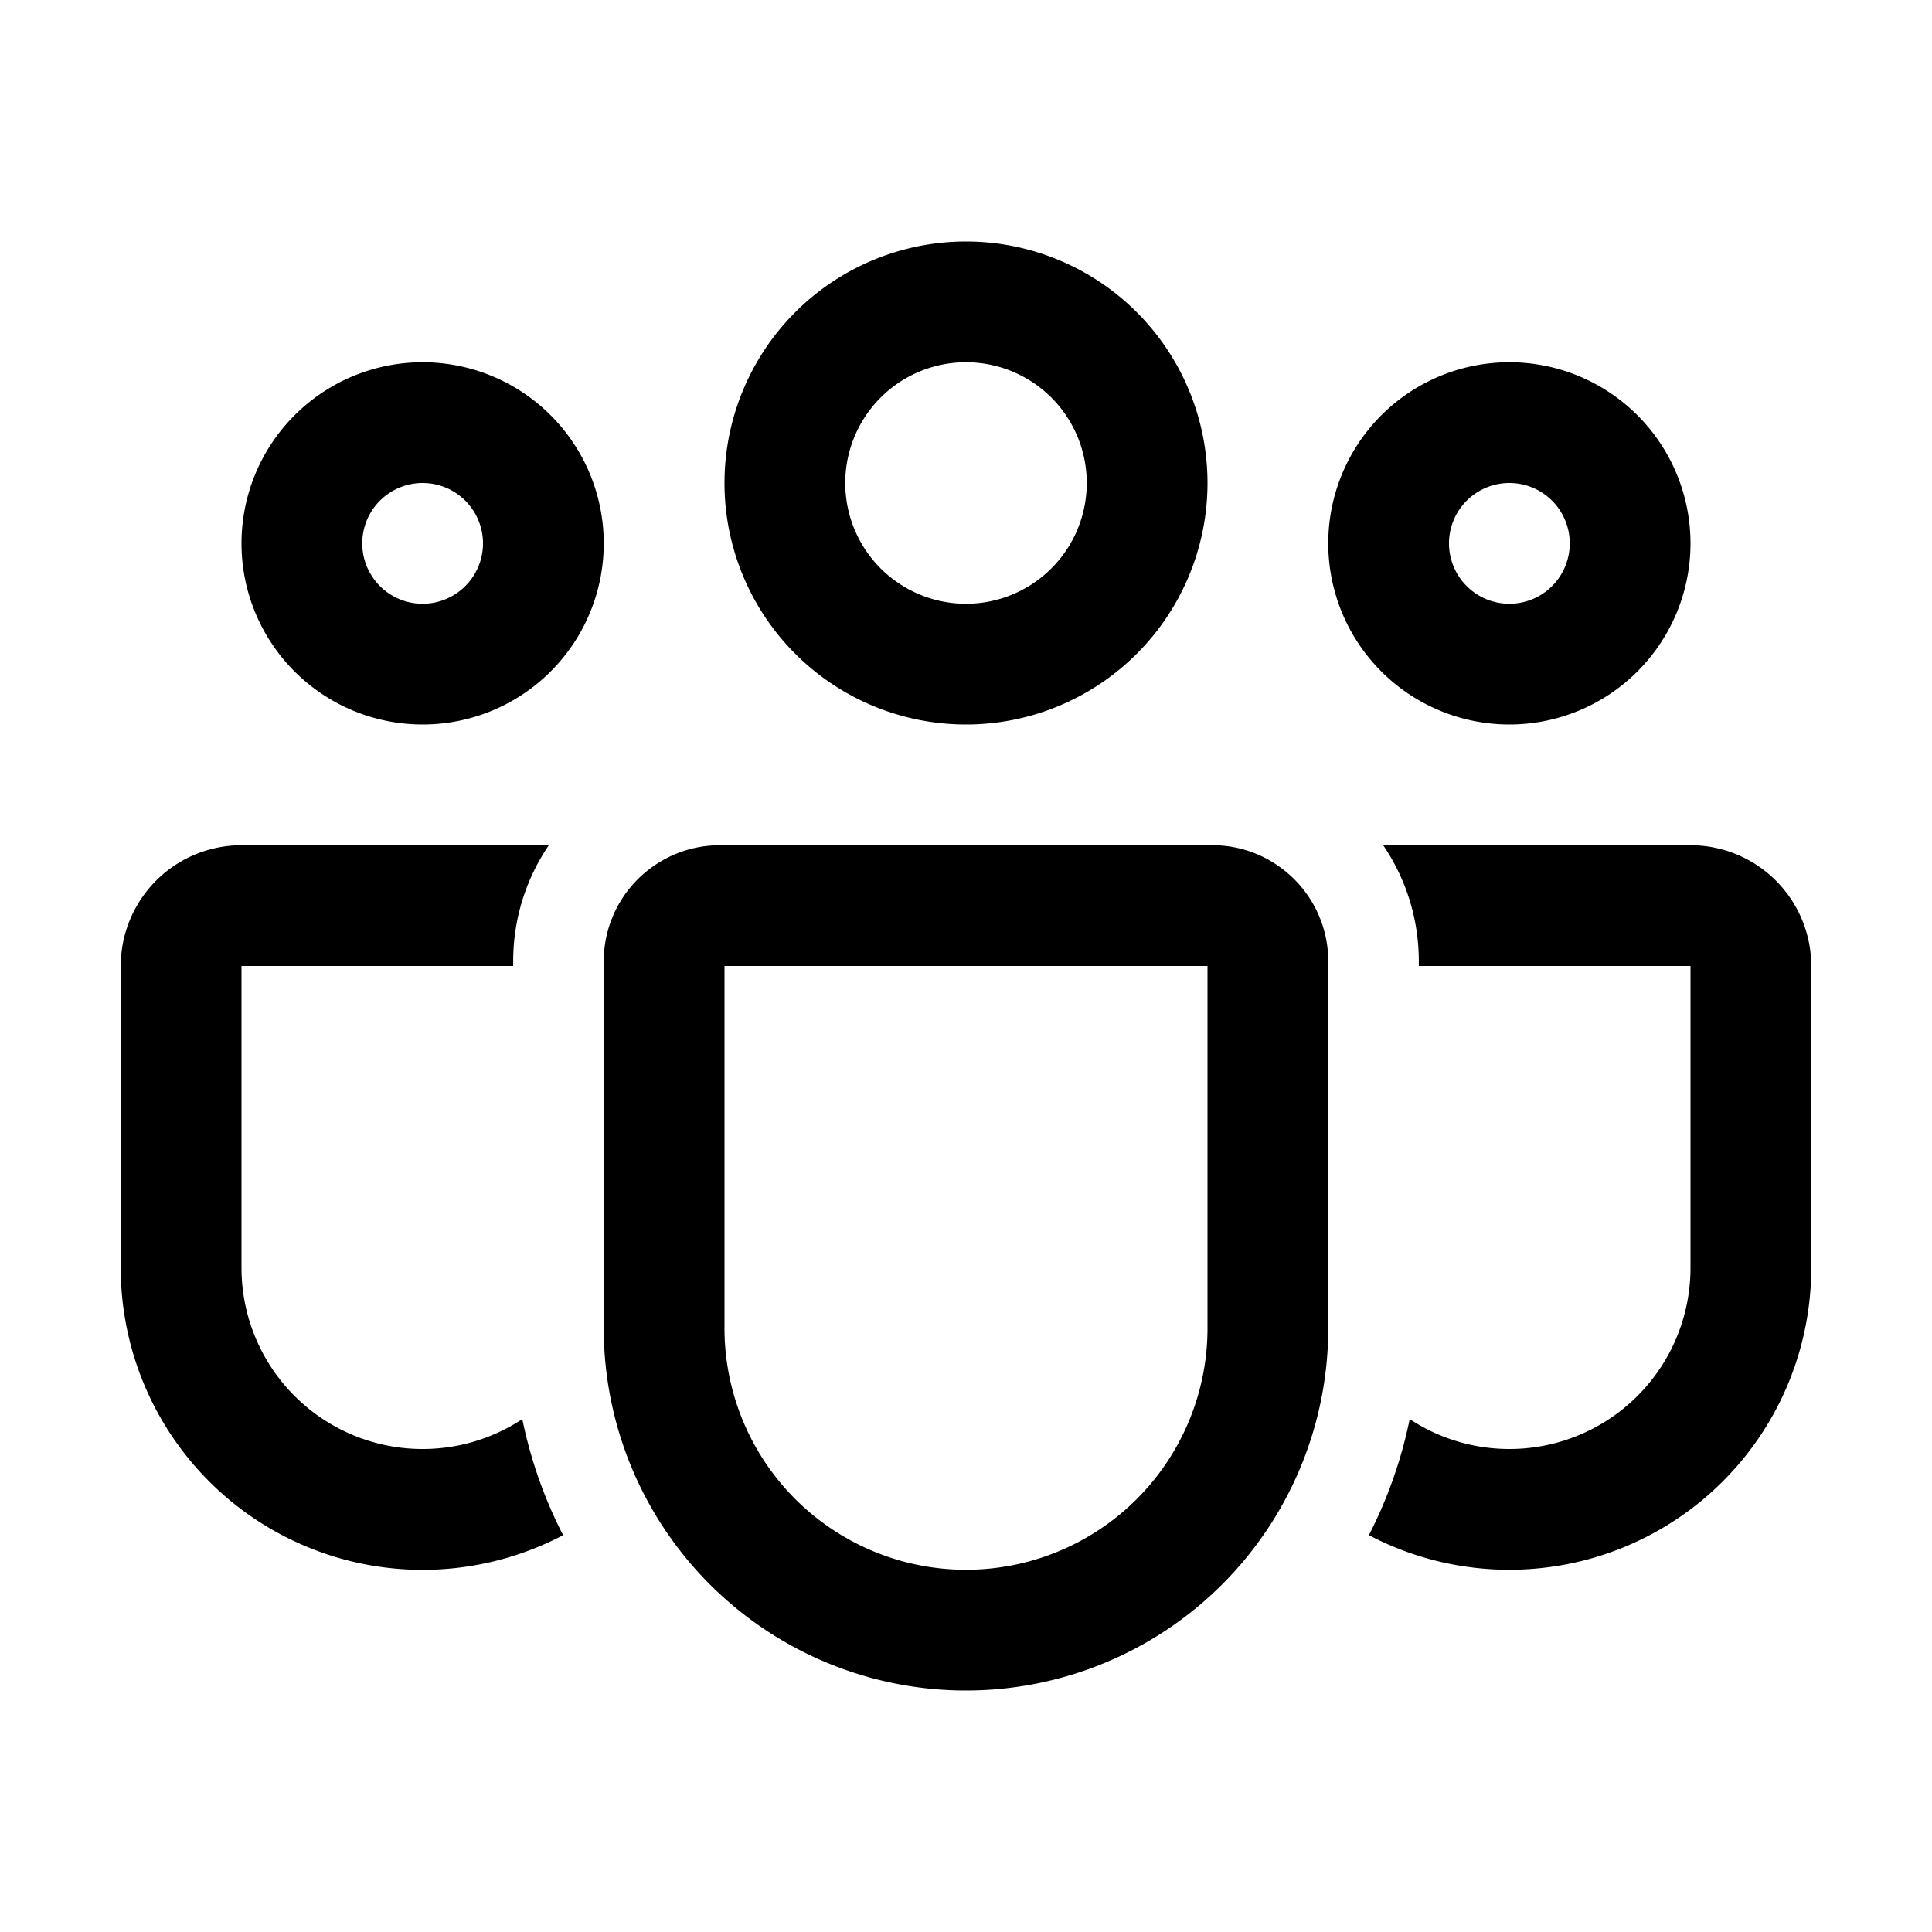 <svg xmlns="http://www.w3.org/2000/svg" xmlns:xlink="http://www.w3.org/1999/xlink" viewBox="0 0 32 32"><path d="M16 12a4 4 0 1 0 0-8 4 4 0 0 0 0 8m0-2a2 2 0 1 1 0-4 2 2 0 0 1 0 4m-9 2a3 3 0 1 0 0-6 3 3 0 0 0 0 6m0-2a1 1 0 1 1 0-2 1 1 0 0 1 0 2m21-1a3 3 0 1 1-6 0 3 3 0 0 1 6 0m-2 0a1 1 0 1 0-2 0 1 1 0 0 0 2 0m-15.028 5.252c.28-.16.605-.252.951-.252h8.154a1.9 1.9 0 0 1 1.075.328c.512.346.848.931.848 1.595V22a6 6 0 0 1-12 0v-6.077c0-.716.391-1.34.972-1.671M12 22a4 4 0 0 0 8 0v-6h-8zm-3.5-6.077c0-.713.218-1.375.59-1.923H4a2 2 0 0 0-2 2v5a5 5 0 0 0 7.327 4.427 7.5 7.5 0 0 1-.676-1.922A3 3 0 0 1 4 21v-5h4.5zM25 26a5 5 0 0 1-2.327-.573 7.5 7.5 0 0 0 .676-1.922A3 3 0 0 0 28 21v-5h-4.5v-.077c0-.713-.218-1.375-.59-1.923H28a2 2 0 0 1 2 2v5a5 5 0 0 1-5 5" fill="currentColor"/></svg>